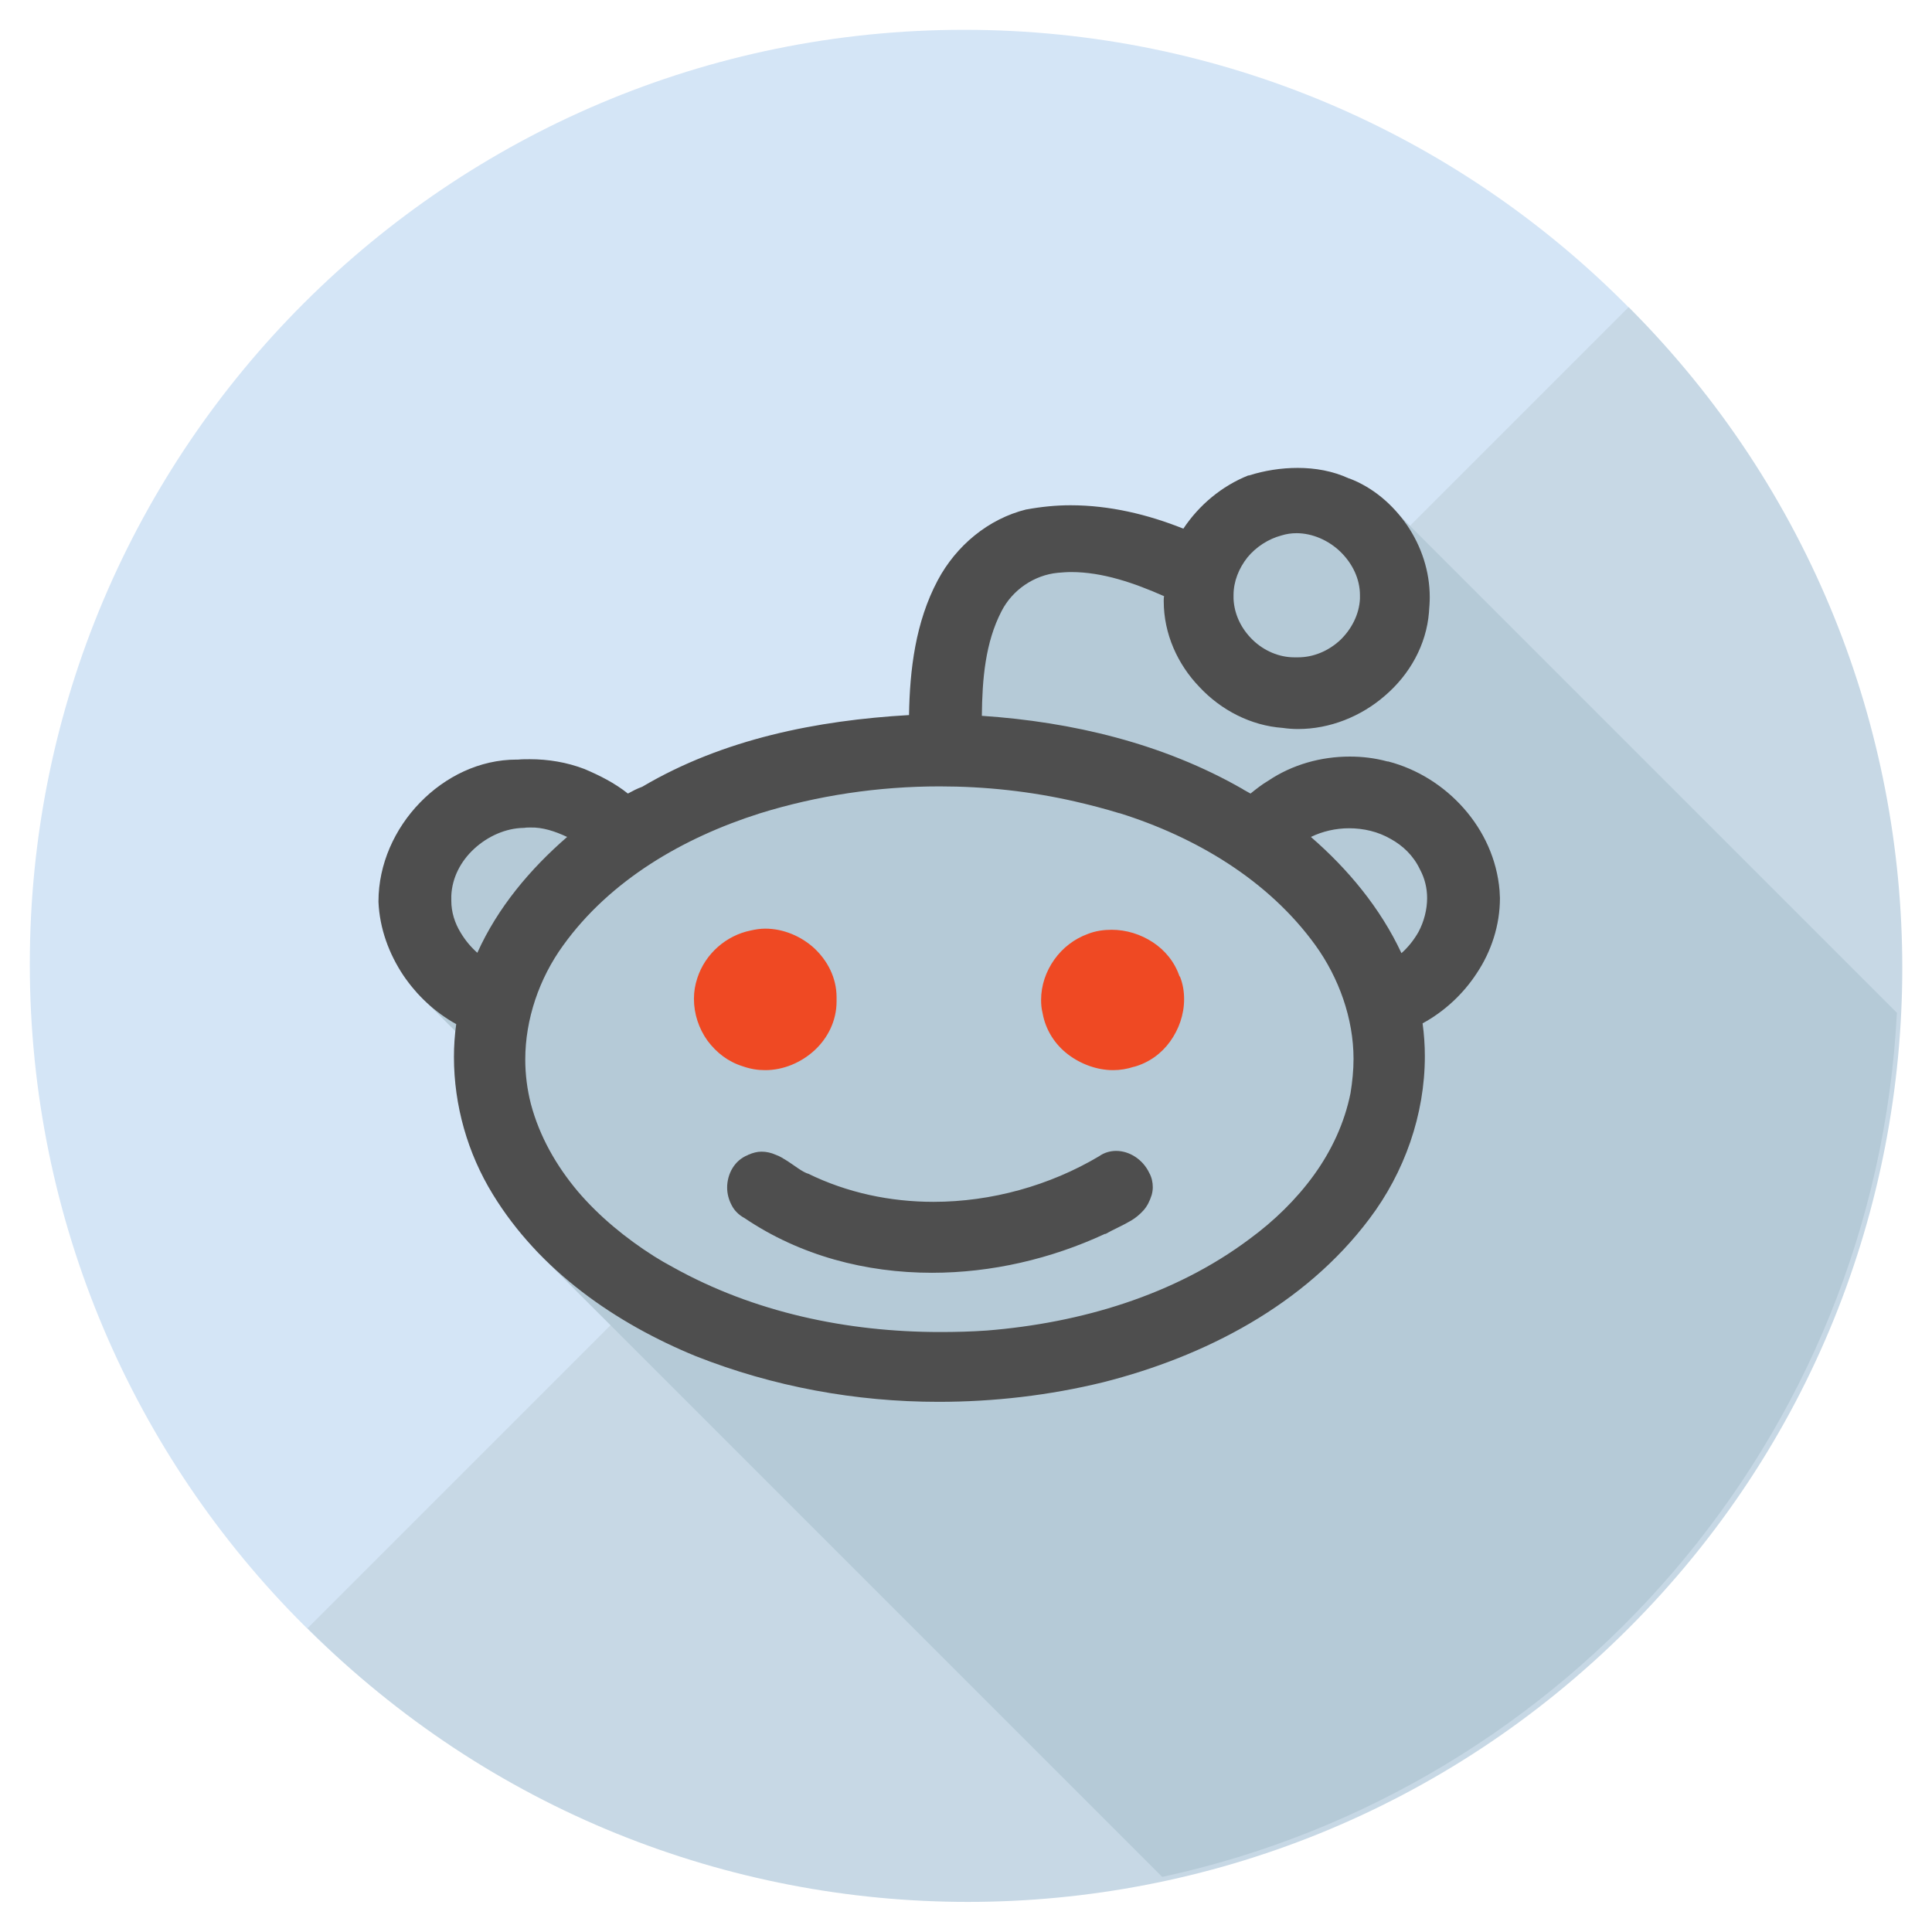 <svg xmlns="http://www.w3.org/2000/svg" width="512" height="512" viewBox="0 0 512 512" xml:space="preserve"><path fill="#D4E5F6" d="M7.9 255.5C7.9 118.8 118.8 7.9 255.5 7.9s247.6 110.8 247.6 247.6c0 136.7-110.9 247.6-247.6 247.6S7.9 392.3 7.9 255.5z"/><path fill="#C7D8E5" d="M431.6 81.4c96.7 96.7 96.7 253.5 0 350.1-96.7 96.7-253.5 96.7-350.1 0L431.6 81.4z"/><path fill="#B5CAD7" d="m367.4 133.1-9.1 9.1-14.9-14.9-32.3 32.3-21.5-21.6-13.2 13.2-3.4-3.4-17.1 17.1 3.4 3.4-12.2 12.2 6.4 6.4-78.7 34.7-13.3-13.3-29.2 3.9-18.6 21.5-4.9 27.3 1.7 1.7-.2.2 22.1 22.1 9.6 46.4 166 166c107.4-23.2 188.9-116.1 194.7-229L367.4 133.1z"/><path fill="#4E4E4E" d="M300.9 306.6c-1.5-1-3.3-1.6-5.1-1.6-1.5 0-3.1.4-4.5 1.4-13.1 7.8-28.6 12.1-43.9 12.1-11.5 0-22.9-2.4-33.3-7.5h-.1c-1.6-.6-3.3-2-5.3-3.3-1-.6-2-1.3-3.2-1.7-1.1-.5-2.4-.8-3.7-.8-1.1 0-2.3.3-3.4.8-.1 0-.1 0-.2.1-1.8.7-3.2 2-4.1 3.5-.9 1.5-1.4 3.3-1.4 5.1 0 1.6.4 3.2 1.2 4.7.7 1.4 1.9 2.6 3.4 3.4 14.8 10 32.2 14.5 49.7 14.5 15.8 0 31.6-3.7 45.8-10.3h.2c1.9-1.1 4.3-2.1 6.7-3.5 1.2-.7 2.3-1.6 3.3-2.7s1.7-2.5 2.2-4.1c.2-.7.3-1.4.3-2.1 0-1.3-.3-2.6-.9-3.7-.9-1.9-2.2-3.3-3.7-4.3zm96.5-70.6c0 .7.1 1.3.1 2 0 7.2-2.3 14.2-6.2 20-3.6 5.5-8.6 10.1-14.3 13.2.4 2.9.6 5.8.6 8.7 0 15.5-5.4 30.8-14.7 43.1-17.2 22.9-43.7 36.5-70.5 43.3-14.3 3.5-29 5.2-43.7 5.2-21.9 0-43.8-4-64.3-12.1-21.2-8.7-41.4-22.6-53.8-42.9-6.7-10.9-10.3-23.6-10.3-36.4 0-2.9.2-5.8.6-8.7-5.6-3.1-10.4-7.6-14-12.9-3.8-5.7-6.3-12.4-6.6-19.5v-.1c0-9.9 4.3-19.3 11-26.2 6.7-6.9 15.8-11.4 25.6-11.4h.4c1-.1 2.1-.1 3.1-.1 4.9 0 9.8.8 14.5 2.6 4 1.7 8 3.7 11.5 6.5 1.1-.6 2.4-1.3 3.8-1.8 21.5-12.7 46.4-17.6 70.7-19 .2-12 1.7-24.6 7.6-35.7 4.9-9.2 13.4-16.3 23.5-18.8h.1c3.8-.7 7.7-1.1 11.6-1.1 10.3 0 20.4 2.4 29.9 6.2 4.2-6.3 10.2-11.3 17.2-14.1h.2c4.1-1.3 8.5-2 12.9-2 4.6 0 9.3.8 13.6 2.8h.1c6.3 2.4 11.5 6.9 15.3 12.4 3.8 5.6 6 12.2 6 19.1 0 1.3-.1 2.5-.2 3.8v.1c-.7 8.8-5.2 16.6-11.6 22.1-6.4 5.6-14.7 8.9-23.1 8.9-1.4 0-2.7-.1-4.1-.3-8.4-.6-16.3-4.7-22-10.8-5.8-6-9.5-14.1-9.5-22.8 0-.4 0-.9.1-1.3-7.9-3.5-16.3-6.4-24.6-6.4-1.2 0-2.4.1-3.6.2-6.2.6-12 4.5-14.9 10.2-4.3 8.3-5.1 18-5.2 27.7 23.9 1.6 48 7.3 69.1 19.4l.3.2c.4.2 1.1.6 1.8 1 1.5-1.2 3-2.4 4.7-3.4 6.4-4.3 14-6.4 21.6-6.4 3.4 0 6.7.4 10 1.3h.2c7.7 2 14.7 6.4 20 12.4 5.3 6 8.8 13.5 9.5 21.8zm-70.5-78.3v1c.2 4.2 2.1 8 5.1 10.9 3 2.9 7 4.6 11 4.6h1c4.1 0 8.1-1.7 11.2-4.6 3-2.9 5-6.8 5.2-10.9v-1c0-4.3-2-8.4-5.2-11.5-3.1-3-7.4-4.9-11.6-4.9-1.4 0-2.7.2-4 .6-3.4.9-6.7 3-9 5.8-2.3 2.9-3.7 6.4-3.7 10zm-176.6 64.1c-3.2-1.5-6.5-2.6-9.8-2.5-.5 0-1.1 0-1.6.1h-.2c-4.7.1-9.4 2.2-13 5.5-3.6 3.3-5.9 7.7-6.1 12.5v1.3c0 3 .9 5.9 2.5 8.5 1.2 2 2.7 3.8 4.4 5.3 5.4-12 14-22.2 23.8-30.7zm208.4 58.8c0-10.7-3.9-21.5-10.1-30.1-12.5-17.3-31.8-28.7-51.9-35h-.1c-3.9-1.2-7.8-2.2-11.7-3.1-11.8-2.7-23.8-4-35.9-4-16.2 0-32.4 2.4-47.8 7.2-20.1 6.4-39.5 17.6-52 35-6.3 8.7-10 19.5-10 30.2 0 3.9.5 7.9 1.5 11.8 2.3 8.6 6.7 16.3 12.4 23.1 5.7 6.7 12.8 12.5 20.2 17.2 1.6 1 3.3 2 5 2.9 21.5 12 46.2 17.2 70.8 17.2 4.2 0 8.3-.1 12.5-.4 24.7-2 49.6-9.3 69.6-24.3 6.4-4.7 12.3-10.4 17-16.9 4.7-6.5 8.1-13.8 9.7-21.7.5-3.1.8-6.1.8-9.1zm19.5-42.6c0-2.6-.6-5.2-1.9-7.6-1.7-3.6-4.5-6.3-7.8-8.1-3.3-1.9-7.1-2.8-11-2.8-3.5 0-7 .8-10.1 2.3 9.8 8.5 18.4 18.8 24 30.8 1.8-1.6 3.3-3.5 4.5-5.6 1.5-2.8 2.3-6 2.3-9z"/><path fill="#EF4923" d="M312.7 258.8c.8 2 1.1 4 1.1 6 0 4.1-1.4 8-3.7 11.2-2.3 3.2-5.6 5.6-9.5 6.7h-.1c-1.8.6-3.7.9-5.5.9-4.3 0-8.6-1.6-12-4.2-3.4-2.6-5.9-6.4-6.7-10.9-.3-1.2-.4-2.3-.4-3.5 0-3.9 1.3-7.6 3.5-10.7 2.2-3.1 5.3-5.5 8.9-6.8 2-.8 4.2-1.1 6.3-1.1 3.9 0 7.7 1.2 10.9 3.3 3.2 2.1 5.8 5.2 7.1 9.1.1-.1.1-.1.1 0 0-.1 0-.1 0 0zm-115.8 23.8c.1 0 .1 0 0 0 2 .7 3.9 1 5.9 1 4.8 0 9.5-2 13-5.2s5.9-7.8 5.9-13v-1.1c0-5.2-2.4-9.7-5.9-13-3.5-3.2-8.2-5.2-13-5.2-1.3 0-2.6.2-3.9.5-6.4 1.3-12 6.1-14.1 12.6-.6 1.8-.9 3.6-.9 5.5 0 4 1.3 7.9 3.6 11.1 2.4 3.2 5.5 5.6 9.4 6.8z"/></svg>